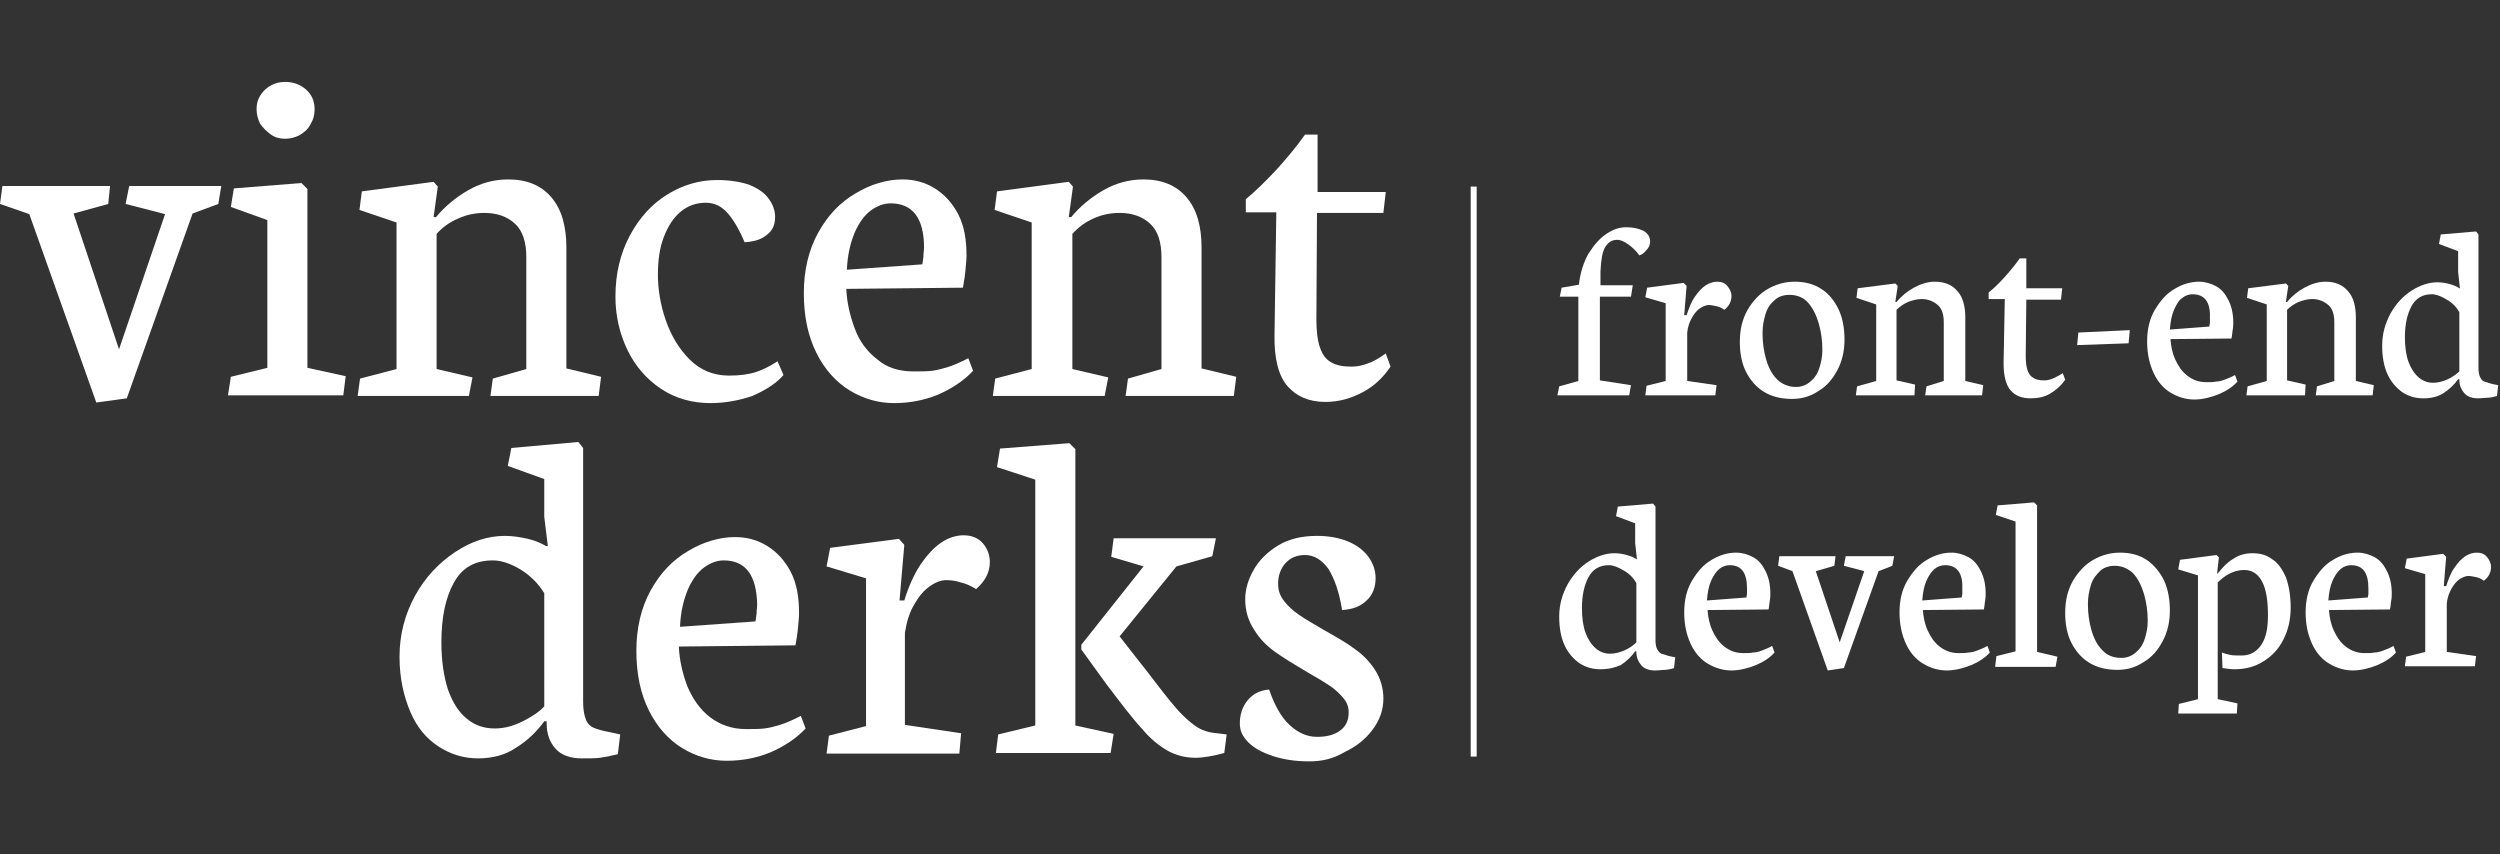 <?xml version="1.0" encoding="utf-8"?>
<!-- Generator: Adobe Illustrator 19.0.0, SVG Export Plug-In . SVG Version: 6.00 Build 0)  -->
<svg version="1.1" id="Laag_1" xmlns="http://www.w3.org/2000/svg" xmlns:xlink="http://www.w3.org/1999/xlink" x="0px" y="0px"
	 viewBox="0 0 418 142.8" style="enable-background:new 0 0 418 142.8;" xml:space="preserve">
<rect x="0" y="0" width="418" height="142.8" fill="#333333" stroke="none"/>
<style type="text/css">
	.st0{fill:none;stroke:#FFF;stroke-miterlimit:10;}
	#XMLID_1_,
	#XMLID_2_ { fill: #FFF; }
</style>
<g id="XMLID_1_">
	<path id="XMLID_62_" d="M0,34.1l0.4-3h18l-0.3,3l-5.8,1.6l7.6,22.7l7.7-22.6L21,34.1l0.6-3H37l-0.5,3l-4.3,1.6l-11,30.9l-5.1,0.7
		L4.9,35.8L0,34.1z"/>
	<path id="XMLID_64_" d="M38.1,66.2l0.5-3.2l6.1-1.5V36.8l-6.1-2.2l0.5-3.1l11.3-0.9l1,1v29.9l6.4,1.4l-0.4,3.2H38.1z M47.7,23.2
		c-0.9,0-1.7-0.2-2.4-0.7c-0.7-0.5-1.3-1.1-1.8-1.8c-0.4-0.8-0.6-1.6-0.6-2.5c0-1.3,0.5-2.3,1.4-3.2c1-0.9,2.1-1.3,3.4-1.3
		c1.3,0,2.5,0.4,3.5,1.3c1,0.9,1.4,2,1.4,3.3c0,0.9-0.2,1.7-0.7,2.5c-0.4,0.8-1,1.3-1.8,1.8C49.3,23,48.5,23.2,47.7,23.2z"/>
	<path id="XMLID_67_" d="M78.4,66.2H59.8l0.4-2.9l6.1-1.6V37.2l-6.2-2.1l0.4-3.1l12-1.6l0.7,0.8l-0.7,5.1h0.4
		c1.5-1.8,3.3-3.3,5.4-4.5c2.1-1.2,4.3-1.8,6.7-1.8c3.1,0,5.5,1,7.2,3c1.7,2,2.5,4.8,2.5,8.4v20.2l5.8,1.4l-0.4,3.2H82l0.4-2.9
		l5.6-1.6V43c0-2.5-0.6-4.4-1.9-5.6c-1.3-1.2-3-1.8-5.1-1.8c-1.5,0-3,0.3-4.3,0.9C75.2,37.1,74,38,73,39.1v22.6l6,1.4L78.4,66.2z"/>
	<path id="XMLID_69_" d="M118.8,67.4c-3.1,0-5.9-0.8-8.3-2.4c-2.4-1.6-4.3-3.8-5.6-6.5c-1.3-2.7-2-5.7-2-8.9c0-3.8,0.8-7.2,2.4-10.2
		c1.6-3,3.7-5.3,6.3-6.9c2.6-1.6,5.4-2.4,8.3-2.4c2.1,0,3.9,0.3,5.4,0.8c1.4,0.6,2.5,1.3,3.2,2.3c0.7,0.9,1.1,2,1.1,3.1
		c0,1.2-0.4,2.2-1.3,2.9c-0.9,0.8-2.1,1.2-3.8,1.3c-0.8-1.9-1.7-3.5-2.7-4.7s-2.2-1.9-3.8-1.9c-1.6,0-3,0.5-4.2,1.5
		c-1.2,1-2.1,2.4-2.8,4.2c-0.7,1.8-1,3.9-1,6.3c0,2.4,0.4,5,1.3,7.6c0.9,2.6,2.2,4.8,4,6.6s4,2.7,6.6,2.7c1.8,0,3.3-0.2,4.5-0.6
		c1.2-0.4,2.4-1,3.6-1.8l1,2.3c-1.1,1.3-2.9,2.5-5.2,3.5C123.8,66.9,121.3,67.4,118.8,67.4z"/>
	<path id="XMLID_71_" d="M149.5,67.4c-2.6,0-5.1-0.7-7.4-2.1c-2.3-1.4-4.2-3.5-5.6-6.3c-1.4-2.8-2.1-6.1-2.1-10
		c0-3.8,0.8-7.2,2.4-10.1c1.6-2.9,3.7-5.1,6.3-6.6c2.5-1.5,5.2-2.3,7.8-2.3c2,0,3.8,0.5,5.4,1.5c1.6,1,2.9,2.4,3.9,4.3
		c1,1.9,1.4,4.2,1.4,7c0,0.6-0.1,1.5-0.2,2.6c-0.1,1.1-0.3,2-0.4,2.7l-19.5,0.2c0.1,2.3,0.6,4.4,1.4,6.6s2.1,3.9,3.8,5.2
		c1.6,1.4,3.7,2,6,2c1.3,0,2.3,0,3.1-0.1c0.8-0.1,1.6-0.3,2.6-0.6c1-0.3,2.1-0.8,3.5-1.5l0.8,2.1c-1.6,1.7-3.6,3-5.9,4
		C154.6,66.9,152.1,67.4,149.5,67.4z M148.9,34c-1.1,0-2.2,0.4-3.3,1.2c-1.1,0.8-2,2.1-2.7,3.7c-0.7,1.7-1.2,3.7-1.3,6.2l12.6-0.9
		c0.1-0.3,0.1-0.7,0.2-1.3c0-0.6,0.1-1.1,0.1-1.5C154.5,36.5,152.6,34,148.9,34z"/>
	<path id="XMLID_74_" d="M184.7,66.2H166l0.4-2.9l6.1-1.6V37.2l-6.2-2.1l0.4-3.1l12-1.6l0.7,0.8l-0.7,5.1h0.4
		c1.5-1.8,3.3-3.3,5.4-4.5c2.1-1.2,4.3-1.8,6.7-1.8c3.1,0,5.5,1,7.2,3c1.7,2,2.5,4.8,2.5,8.4v20.2l5.8,1.4l-0.4,3.2h-18.1l0.4-2.9
		l5.6-1.6V43c0-2.5-0.6-4.4-1.9-5.6c-1.3-1.2-3-1.8-5.1-1.8c-1.5,0-3,0.3-4.3,0.9c-1.4,0.6-2.6,1.5-3.6,2.6v22.6l6,1.4L184.7,66.2z"
		/>
	<path id="XMLID_76_" d="M213.4,35.5h-5.1v-2.2c1.6-1.3,3.3-3,5.1-4.9c1.8-2,3.4-3.9,4.8-5.9h2.1v9.6h11.4l-0.4,3.5h-11.1l-0.1,17.8
		c0,2,0.2,3.6,0.6,4.7c0.4,1.2,1,2,1.9,2.5c0.9,0.5,2,0.7,3.4,0.7c0.9,0,1.8-0.2,2.6-0.5c0.9-0.3,1.6-0.7,2.2-1.1
		c0.6-0.4,0.9-0.6,0.9-0.6l0.8,2.2c-1.3,1.9-2.8,3.3-4.7,4.3c-1.9,1-3.9,1.6-6.2,1.6c-2.7,0-4.8-0.9-6.3-2.6
		c-1.5-1.7-2.3-4.6-2.2-8.8L213.4,35.5z"/>
	<path id="XMLID_78_" d="M79.9,126.8c-2.4,0-4.6-0.7-6.6-2c-2-1.3-3.6-3.2-4.7-5.8s-1.8-5.6-1.8-9.2c0-3.7,0.9-7.1,2.6-10.2
		c1.7-3.1,4-5.5,6.7-7.3c2.7-1.8,5.5-2.7,8.3-2.7c1.3,0,2.6,0.2,3.9,0.5c1.3,0.3,2.3,0.8,3,1.2h0.3L91,86.4v-6.3l-6.1-2.2l0.6-3
		l11.2-1l0.8,1v42.5c0,1.3,0.2,2.3,0.5,3c0.3,0.7,0.8,1.1,1.3,1.3c0.5,0.2,1.4,0.5,2.6,0.7l1.8,0.4l-0.4,3.3c-1.2,0.3-2.2,0.5-3,0.6
		c-0.8,0.1-1.8,0.1-3,0.1c-1.9,0-3.4-0.5-4.4-1.6c-1-1.1-1.5-2.5-1.5-4.3v-0.3H91c-1.3,1.8-2.9,3.3-4.7,4.4
		C84.6,126.2,82.4,126.8,79.9,126.8z M82.4,93.7c-3,0-5.1,1.2-6.5,3.7s-2.1,5.8-2.1,10c0,3.1,0.4,5.7,1.1,7.9
		c0.8,2.2,1.8,3.8,3.2,4.9c1.3,1.1,2.9,1.6,4.6,1.6c1.6,0,3.1-0.4,4.7-1.2c1.6-0.8,2.8-1.6,3.6-2.5V99.2c-1-1.7-2.4-3-4-4
		C85.3,94.2,83.8,93.7,82.4,93.7z"/>
	<path id="XMLID_81_" d="M121.5,127.2c-2.6,0-5.1-0.7-7.4-2.1c-2.3-1.4-4.2-3.5-5.6-6.3c-1.4-2.8-2.1-6.1-2.1-10
		c0-3.8,0.8-7.2,2.4-10.1c1.6-2.9,3.7-5.1,6.3-6.6c2.5-1.5,5.2-2.3,7.8-2.3c2,0,3.8,0.5,5.4,1.5c1.6,1,2.9,2.4,3.9,4.3
		c1,1.9,1.4,4.2,1.4,7c0,0.6-0.1,1.5-0.2,2.6c-0.1,1.1-0.3,2-0.4,2.7l-19.5,0.2c0.1,2.3,0.6,4.4,1.4,6.6c0.9,2.1,2.1,3.9,3.8,5.2
		s3.7,2,6,2c1.3,0,2.3,0,3.1-0.1c0.8-0.1,1.6-0.3,2.6-0.6c1-0.3,2.1-0.8,3.5-1.5l0.8,2.1c-1.6,1.7-3.6,3-5.9,4
		C126.6,126.7,124.2,127.2,121.5,127.2z M121,93.7c-1.1,0-2.2,0.4-3.3,1.2c-1.1,0.8-2,2.1-2.7,3.7c-0.7,1.7-1.2,3.7-1.3,6.2
		l12.6-0.9c0.1-0.3,0.1-0.7,0.2-1.3c0-0.6,0.1-1.1,0.1-1.5C126.5,96.2,124.7,93.7,121,93.7z"/>
	<path id="XMLID_84_" d="M160.4,126h-22.2l0.4-3l6.2-1.6V96.7l-6.6-2l0.6-3.1l11.5-1.5l0.9,1l-0.8,9.3h0.8c0.7-2.3,1.6-4.3,2.7-6
		c1.1-1.6,2.3-2.9,3.5-3.7c1.2-0.8,2.5-1.2,3.7-1.2c1.3,0,2.4,0.4,3.2,1.3c0.8,0.9,1.2,2,1.2,3.2c0,1.7-0.8,3.2-2.3,4.5
		c-0.8-0.5-1.6-0.9-2.5-1.1c-0.9-0.3-1.7-0.4-2.5-0.4c-0.8,0-1.7,0.3-2.7,1c-1,0.7-1.8,1.6-2.6,3c-0.8,1.3-1.3,2.9-1.6,4.8v15.4
		l9.4,1.4L160.4,126z"/>
	<path id="XMLID_86_" d="M166.5,126l0.4-3.2l6.2-1.5V80.2l-6.4-2.1l0.5-3.1l11.6-0.9l1,1v46.2l6.4,1.4l-0.5,3.2H166.5z M185,114.4
		l-4.2-5.8v-0.8l10.4-13.1l-5.4-1.6l0.4-3.1h17.1l-0.6,3l-6,1.7l-9.5,11.7l3.2,4.1c0.5,0.6,1.5,1.9,2.8,3.6c1.6,2.1,2.9,3.7,3.8,4.7
		s1.9,1.9,2.9,2.6c1,0.7,2.2,1.1,3.6,1.2l1.6,0.2l-0.4,3.1c-1.9,0.5-3.5,0.8-4.8,0.8c-1.7,0-3.3-0.4-4.7-1.2c-1.4-0.8-2.9-2-4.3-3.7
		C189.4,120.2,187.5,117.7,185,114.4z"/>
	<path id="XMLID_89_" d="M218.9,127.3c-2.3,0-4.3-0.3-6.1-0.9c-1.8-0.6-3.1-1.3-4.1-2.3c-1-1-1.4-2-1.4-3.1c0-1.5,0.4-2.8,1.3-3.9
		c0.9-1.1,2.1-1.7,3.6-1.8c0.9,2.6,2,4.6,3.4,5.9c1.4,1.3,2.9,2,4.6,2c1.6,0,2.8-0.3,3.8-1c1-0.7,1.5-1.7,1.5-3.1
		c0-0.9-0.3-1.7-0.9-2.4c-0.6-0.7-1.3-1.4-2.2-2c-0.9-0.6-2.2-1.4-3.8-2.3c-2.2-1.3-4-2.4-5.4-3.4c-1.4-1-2.6-2.2-3.5-3.7
		c-1-1.5-1.5-3.2-1.5-5.1c0-1.7,0.5-3.3,1.4-4.9c0.9-1.6,2.3-3,4.1-4.1c1.8-1.1,4-1.6,6.5-1.6c1.9,0,3.6,0.3,5.1,0.9
		c1.5,0.6,2.7,1.5,3.5,2.6c0.8,1.1,1.2,2.3,1.2,3.6c0,1.5-0.5,2.8-1.5,3.7c-1,1-2.4,1.5-4.1,1.6c-0.5-3.1-1.3-5.3-2.3-6.9
		c-1.1-1.5-2.4-2.3-3.9-2.3c-1.4,0-2.5,0.5-3.3,1.4c-0.8,0.9-1.2,2.1-1.2,3.4c0,1.1,0.3,2,1,2.9c0.7,0.9,1.5,1.6,2.5,2.3
		c1,0.7,2.4,1.5,4.1,2.5c2.1,1.2,3.9,2.2,5.2,3.2c1.3,0.9,2.5,2.1,3.4,3.5c0.9,1.4,1.4,3,1.4,4.8c0,1.9-0.6,3.6-1.8,5.2
		c-1.2,1.6-2.7,2.8-4.6,3.7C222.9,126.9,221,127.3,218.9,127.3z"/>
</g>
<g id="XMLID_2_">
	<path id="XMLID_18_" d="M272.4,66.1h-12l0.3-1.5l3.2-0.9V49.6h-3.1l0.3-1.5l2.9-0.5c0.2-2,0.8-3.8,1.6-5.2c0.9-1.4,1.8-2.5,3-3.3
		s2.2-1.1,3.3-1.1c1.2,0,2.1,0.2,2.9,0.6c0.7,0.4,1.1,1,1.1,1.8c0,0.5-0.2,1-0.6,1.4c-0.4,0.5-0.8,0.8-1.2,0.9
		c-0.5-0.7-1.1-1.3-1.8-1.8c-0.7-0.5-1.3-0.8-1.9-0.8c-0.9,0-1.5,0.4-2,1.2c-0.5,0.8-0.7,2.1-0.8,4.1l0,2.3h5.4l-0.3,1.9h-5.2v14
		l5.2,0.8L272.4,66.1z"/>
	<path id="XMLID_20_" d="M286.8,66.1h-11.7l0.2-1.6l3.2-0.8v-13l-3.4-1l0.3-1.6l6.1-0.8l0.5,0.5l-0.4,4.9h0.4
		c0.4-1.2,0.8-2.3,1.4-3.1c0.6-0.9,1.2-1.5,1.8-1.9c0.6-0.4,1.3-0.6,1.9-0.6c0.7,0,1.3,0.2,1.7,0.7s0.7,1,0.7,1.7
		c0,0.9-0.4,1.7-1.2,2.3c-0.4-0.3-0.8-0.5-1.3-0.6s-0.9-0.2-1.3-0.2c-0.4,0-0.9,0.2-1.4,0.5c-0.5,0.3-1,0.9-1.4,1.6
		c-0.4,0.7-0.7,1.5-0.8,2.5v8.1l4.9,0.7L286.8,66.1z"/>
	<path id="XMLID_22_" d="M299.6,66.7c-1.8,0-3.4-0.4-4.7-1.2s-2.3-2-3-3.4c-0.7-1.4-1-3.1-1-4.9c0-2.1,0.4-3.8,1.3-5.4
		c0.9-1.5,2-2.7,3.4-3.5s2.9-1.2,4.5-1.2c1.7,0,3.2,0.4,4.4,1.2c1.3,0.8,2.2,2,2.9,3.4c0.7,1.5,1,3.2,1,5.1c0,1.9-0.4,3.6-1.2,5.1
		c-0.8,1.5-1.8,2.7-3.2,3.5C302.7,66.3,301.2,66.7,299.6,66.7z M299.2,49.3c-1,0-1.9,0.3-2.5,0.9c-0.7,0.6-1.2,1.3-1.5,2.3
		c-0.3,1-0.5,2-0.5,3.2c0,1.6,0.2,3,0.6,4.4c0.4,1.4,1,2.5,1.8,3.3s1.9,1.3,3.2,1.3c0.9,0,1.7-0.3,2.4-0.9c0.7-0.6,1.2-1.3,1.5-2.3
		c0.3-0.9,0.5-1.9,0.5-3c0-1.5-0.2-3-0.6-4.4c-0.4-1.4-1-2.6-1.8-3.5C301.5,49.7,300.4,49.3,299.2,49.3z"/>
	<path id="XMLID_25_" d="M320.1,66.1h-9.8l0.2-1.5l3.2-0.9V50.9l-3.3-1.1l0.2-1.6l6.3-0.8l0.4,0.4l-0.4,2.7h0.2
		c0.8-1,1.8-1.8,2.9-2.4s2.3-1,3.5-1c1.6,0,2.9,0.5,3.8,1.6c0.9,1,1.3,2.5,1.3,4.4v10.6l3,0.7l-0.2,1.7h-9.5l0.2-1.5l2.9-0.9v-9.8
		c0-1.3-0.3-2.3-1-2.9s-1.6-1-2.7-1c-0.8,0-1.5,0.2-2.3,0.5c-0.7,0.3-1.4,0.8-1.9,1.3v11.8l3.1,0.7L320.1,66.1z"/>
	<path id="XMLID_27_" d="M335.2,50h-2.7v-1.1c0.9-0.7,1.8-1.6,2.7-2.6c0.9-1,1.8-2.1,2.5-3.1h1.1v5h6l-0.2,1.9h-5.8l-0.1,9.3
		c0,1.1,0.1,1.9,0.3,2.5s0.5,1,1,1.3c0.5,0.3,1,0.4,1.8,0.4c0.5,0,0.9-0.1,1.4-0.3c0.5-0.2,0.8-0.4,1.2-0.6c0.3-0.2,0.5-0.3,0.5-0.3
		l0.4,1.1c-0.7,1-1.5,1.7-2.5,2.3s-2.1,0.8-3.3,0.8c-1.4,0-2.5-0.4-3.3-1.3s-1.2-2.4-1.2-4.6L335.2,50z"/>
	<path id="XMLID_29_" d="M347.3,57.7l0.2-2.1l8.6-0.4l-0.2,2.2L347.3,57.7z"/>
	<path id="XMLID_31_" d="M366.9,66.8c-1.4,0-2.7-0.4-3.9-1.1c-1.2-0.7-2.2-1.8-2.9-3.3c-0.7-1.5-1.1-3.2-1.1-5.3
		c0-2,0.4-3.8,1.3-5.3c0.9-1.5,1.9-2.7,3.3-3.5c1.3-0.8,2.7-1.2,4.1-1.2c1,0,2,0.3,2.9,0.8c0.9,0.5,1.5,1.3,2,2.3
		c0.5,1,0.8,2.2,0.8,3.7c0,0.3,0,0.8-0.1,1.3c-0.1,0.6-0.1,1-0.2,1.4l-10.2,0.1c0.1,1.2,0.3,2.3,0.8,3.4c0.5,1.1,1.1,2,2,2.7
		c0.9,0.7,1.9,1.1,3.2,1.1c0.7,0,1.2,0,1.6-0.1c0.4,0,0.9-0.1,1.4-0.3c0.5-0.2,1.1-0.4,1.8-0.8l0.4,1.1c-0.8,0.9-1.9,1.6-3.1,2.1
		S368.3,66.8,366.9,66.8z M366.6,49.2c-0.6,0-1.2,0.2-1.7,0.6c-0.6,0.4-1,1.1-1.4,2s-0.6,2-0.7,3.3l6.6-0.5c0-0.2,0.1-0.4,0.1-0.7
		c0-0.3,0-0.6,0-0.8C369.6,50.5,368.6,49.2,366.6,49.2z"/>
	<path id="XMLID_34_" d="M385.4,66.1h-9.8l0.2-1.5l3.2-0.9V50.9l-3.3-1.1l0.2-1.6l6.3-0.8l0.4,0.4l-0.4,2.7h0.2
		c0.8-1,1.8-1.8,2.9-2.4s2.3-1,3.5-1c1.6,0,2.9,0.5,3.8,1.6c0.9,1,1.3,2.5,1.3,4.4v10.6l3,0.7l-0.2,1.7h-9.5l0.2-1.5l2.9-0.9v-9.8
		c0-1.3-0.3-2.3-1-2.9s-1.6-1-2.7-1c-0.8,0-1.5,0.2-2.3,0.5c-0.7,0.3-1.4,0.8-1.9,1.3v11.8l3.1,0.7L385.4,66.1z"/>
	<path id="XMLID_36_" d="M405.2,66.6c-1.3,0-2.4-0.3-3.5-1c-1-0.7-1.9-1.7-2.5-3c-0.6-1.3-0.9-2.9-0.9-4.8c0-2,0.5-3.7,1.4-5.4
		c0.9-1.6,2.1-2.9,3.5-3.8c1.4-0.9,2.9-1.4,4.3-1.4c0.7,0,1.4,0.1,2.1,0.3c0.7,0.2,1.2,0.4,1.6,0.7h0.1l-0.3-2.7V42l-3.2-1.2
		l0.3-1.6l5.9-0.5l0.4,0.5v22.3c0,0.7,0.1,1.2,0.3,1.6s0.4,0.6,0.7,0.7c0.3,0.1,0.7,0.2,1.3,0.4l1,0.2l-0.2,1.8
		c-0.6,0.2-1.2,0.3-1.6,0.3s-0.9,0.1-1.6,0.1c-1,0-1.8-0.3-2.3-0.9c-0.5-0.6-0.8-1.3-0.8-2.2v-0.1h-0.2c-0.7,1-1.5,1.7-2.4,2.3
		C407.7,66.3,406.6,66.6,405.2,66.6z M406.6,49.2c-1.6,0-2.7,0.7-3.4,2c-0.7,1.3-1.1,3-1.1,5.2c0,1.6,0.2,3,0.6,4.1
		c0.4,1.1,1,2,1.7,2.6c0.7,0.6,1.5,0.9,2.4,0.9c0.8,0,1.6-0.2,2.5-0.6c0.8-0.4,1.5-0.9,1.9-1.3v-9.9c-0.5-0.9-1.2-1.6-2.1-2.1
		C408.1,49.5,407.3,49.2,406.6,49.2z"/>
	<path id="XMLID_39_" d="M267.6,111.9c-1.3,0-2.4-0.3-3.5-1c-1-0.7-1.9-1.7-2.5-3c-0.6-1.3-0.9-2.9-0.9-4.8c0-2,0.5-3.7,1.4-5.4
		c0.9-1.6,2.1-2.9,3.5-3.8c1.4-0.9,2.9-1.4,4.3-1.4c0.7,0,1.4,0.1,2.1,0.3c0.7,0.2,1.2,0.4,1.6,0.7h0.1l-0.3-2.7v-3.3l-3.2-1.2
		l0.3-1.6l5.9-0.5l0.4,0.5v22.3c0,0.7,0.1,1.2,0.3,1.6c0.2,0.3,0.4,0.6,0.7,0.7c0.3,0.1,0.7,0.2,1.3,0.4l1,0.2l-0.2,1.8
		c-0.6,0.2-1.2,0.3-1.6,0.3c-0.4,0-0.9,0.1-1.6,0.1c-1,0-1.8-0.3-2.3-0.9c-0.5-0.6-0.8-1.3-0.8-2.2v-0.1h-0.2
		c-0.7,1-1.5,1.7-2.4,2.3C270.1,111.6,269,111.9,267.6,111.9z M269,94.5c-1.6,0-2.7,0.7-3.4,2c-0.7,1.3-1.1,3-1.1,5.2
		c0,1.6,0.2,3,0.6,4.1c0.4,1.1,1,2,1.7,2.6c0.7,0.6,1.5,0.9,2.4,0.9c0.8,0,1.6-0.2,2.5-0.6s1.5-0.9,1.9-1.3v-9.9
		c-0.5-0.9-1.2-1.6-2.1-2.1C270.5,94.8,269.7,94.5,269,94.5z"/>
	<path id="XMLID_42_" d="M289.5,112.1c-1.4,0-2.7-0.4-3.9-1.1c-1.2-0.7-2.2-1.8-2.9-3.3c-0.7-1.5-1.1-3.2-1.1-5.3
		c0-2,0.4-3.8,1.3-5.3c0.9-1.5,1.9-2.7,3.3-3.5c1.3-0.8,2.7-1.2,4.1-1.2c1,0,2,0.3,2.9,0.8c0.9,0.5,1.5,1.3,2,2.3s0.8,2.2,0.8,3.7
		c0,0.3,0,0.8-0.1,1.3c-0.1,0.6-0.1,1-0.2,1.4l-10.2,0.1c0.1,1.2,0.3,2.3,0.8,3.4c0.5,1.1,1.1,2,2,2.7c0.9,0.7,1.9,1.1,3.2,1.1
		c0.7,0,1.2,0,1.6-0.1c0.4,0,0.9-0.1,1.4-0.3c0.5-0.2,1.1-0.4,1.8-0.8l0.4,1.1c-0.8,0.9-1.9,1.6-3.1,2.1S290.9,112.1,289.5,112.1z
		 M289.2,94.5c-0.6,0-1.2,0.2-1.7,0.6s-1,1.1-1.4,2c-0.4,0.9-0.6,2-0.7,3.3l6.6-0.5c0-0.2,0.1-0.4,0.1-0.7c0-0.3,0-0.6,0-0.8
		C292.1,95.8,291.2,94.5,289.2,94.5z"/>
	<path id="XMLID_45_" d="M297.3,94.6l0.2-1.6h9.4l-0.2,1.6l-3.1,0.9l4,11.9l4.1-11.9l-3.4-0.9l0.3-1.6h8.1l-0.3,1.6l-2.3,0.9
		l-5.8,16.2l-2.7,0.4l-5.9-16.6L297.3,94.6z"/>
	<path id="XMLID_47_" d="M325.5,112.1c-1.4,0-2.7-0.4-3.9-1.1c-1.2-0.7-2.2-1.8-2.9-3.3c-0.7-1.5-1.1-3.2-1.1-5.3
		c0-2,0.4-3.8,1.3-5.3c0.9-1.5,1.9-2.7,3.3-3.5c1.3-0.8,2.7-1.2,4.1-1.2c1,0,2,0.3,2.9,0.8c0.9,0.5,1.5,1.3,2,2.3s0.8,2.2,0.8,3.7
		c0,0.3,0,0.8-0.1,1.3c-0.1,0.6-0.1,1-0.2,1.4l-10.2,0.1c0.1,1.2,0.3,2.3,0.8,3.4c0.5,1.1,1.1,2,2,2.7c0.9,0.7,1.9,1.1,3.2,1.1
		c0.7,0,1.2,0,1.6-0.1c0.4,0,0.9-0.1,1.4-0.3c0.5-0.2,1.1-0.4,1.8-0.8l0.4,1.1c-0.8,0.9-1.9,1.6-3.1,2.1S326.9,112.1,325.5,112.1z
		 M325.2,94.5c-0.6,0-1.2,0.2-1.7,0.6s-1,1.1-1.4,2c-0.4,0.9-0.6,2-0.7,3.3l6.6-0.5c0-0.2,0.1-0.4,0.1-0.7c0-0.3,0-0.6,0-0.8
		C328.2,95.8,327.2,94.5,325.2,94.5z"/>
	<path id="XMLID_50_" d="M333.6,111.4l0.2-1.7l3.2-0.8V87.2l-3.3-1.1l0.3-1.6l6.1-0.5l0.5,0.5V109l3.4,0.8l-0.3,1.7H333.6z"/>
	<path id="XMLID_52_" d="M354,112c-1.8,0-3.4-0.4-4.7-1.2c-1.3-0.8-2.3-2-3-3.4c-0.7-1.4-1-3.1-1-4.9c0-2.1,0.4-3.8,1.3-5.4
		c0.9-1.5,2-2.7,3.4-3.5s2.9-1.2,4.5-1.2c1.7,0,3.2,0.4,4.4,1.2s2.2,2,2.9,3.4c0.7,1.5,1,3.2,1,5.1c0,1.9-0.4,3.6-1.2,5.1
		s-1.8,2.7-3.2,3.5C357.1,111.6,355.6,112,354,112z M353.6,94.6c-1,0-1.9,0.3-2.5,0.9s-1.2,1.3-1.5,2.3c-0.3,1-0.5,2-0.5,3.2
		c0,1.6,0.2,3,0.6,4.4c0.4,1.4,1,2.5,1.8,3.3c0.8,0.9,1.9,1.3,3.2,1.3c0.9,0,1.7-0.3,2.4-0.9c0.7-0.6,1.2-1.3,1.5-2.3
		c0.3-0.9,0.5-1.9,0.5-3c0-1.5-0.2-3-0.6-4.4c-0.4-1.4-1-2.6-1.8-3.5C355.9,95.1,354.8,94.6,353.6,94.6z"/>
	<path id="XMLID_55_" d="M374,119.3h-9.8l0.1-1.6l3.2-0.8V96.2l-3.3-1l0.3-1.6l6.1-0.8l0.4,0.4l-0.3,2.7h0.1
		c0.7-0.9,1.5-1.8,2.5-2.4c1-0.7,2.1-1,3.3-1c1.3,0,2.4,0.3,3.3,1c1,0.6,1.7,1.7,2.3,3c0.5,1.4,0.8,3.1,0.8,5.1c0,2-0.4,3.7-1.2,5.3
		c-0.8,1.6-1.9,2.8-3.4,3.7c-1.4,0.9-3,1.3-4.8,1.3c-0.6,0-1.3-0.1-2-0.2l-0.1-2.6c0.5,0.2,0.9,0.3,1.4,0.4c0.4,0.1,1,0.1,1.9,0.1
		c1.4,0,2.5-0.6,3.3-1.8c0.8-1.2,1.1-2.8,1.1-4.9c0-2.5-0.3-4.4-1-5.7s-1.7-1.9-3-1.9c-0.8,0-1.6,0.2-2.4,0.6
		c-0.8,0.4-1.4,0.9-2,1.5v19.5l3.3,0.7L374,119.3z"/>
	<path id="XMLID_57_" d="M393.4,112.1c-1.4,0-2.7-0.4-3.9-1.1c-1.2-0.7-2.2-1.8-2.9-3.3c-0.7-1.5-1.1-3.2-1.1-5.3
		c0-2,0.4-3.8,1.3-5.3c0.9-1.5,1.9-2.7,3.3-3.5c1.3-0.8,2.7-1.2,4.1-1.2c1,0,2,0.3,2.9,0.8c0.9,0.5,1.5,1.3,2,2.3s0.8,2.2,0.8,3.7
		c0,0.3,0,0.8-0.1,1.3c-0.1,0.6-0.1,1-0.2,1.4l-10.2,0.1c0.1,1.2,0.3,2.3,0.8,3.4c0.5,1.1,1.1,2,2,2.7c0.9,0.7,1.9,1.1,3.2,1.1
		c0.7,0,1.2,0,1.6-0.1c0.4,0,0.9-0.1,1.4-0.3c0.5-0.2,1.1-0.4,1.8-0.8l0.4,1.1c-0.8,0.9-1.9,1.6-3.1,2.1S394.8,112.1,393.4,112.1z
		 M393.1,94.5c-0.6,0-1.2,0.2-1.7,0.6s-1,1.1-1.4,2c-0.4,0.9-0.6,2-0.7,3.3l6.6-0.5c0-0.2,0.1-0.4,0.1-0.7c0-0.3,0-0.6,0-0.8
		C396,95.8,395.1,94.5,393.1,94.5z"/>
	<path id="XMLID_60_" d="M413.8,111.4h-11.7l0.2-1.6l3.2-0.8v-13l-3.4-1l0.3-1.6l6.1-0.8l0.5,0.5l-0.4,4.9h0.4
		c0.4-1.2,0.8-2.3,1.4-3.1c0.6-0.9,1.2-1.5,1.8-1.9c0.6-0.4,1.3-0.6,1.9-0.6c0.7,0,1.3,0.2,1.7,0.7s0.7,1,0.7,1.7
		c0,0.9-0.4,1.7-1.2,2.3c-0.4-0.3-0.8-0.5-1.3-0.6s-0.9-0.2-1.3-0.2c-0.4,0-0.9,0.2-1.4,0.5c-0.5,0.3-1,0.9-1.4,1.6
		c-0.4,0.7-0.7,1.5-0.8,2.5v8.1l4.9,0.7L413.8,111.4z"/>
</g>
<line id="XMLID_3_" class="st0" x1="246.4" y1="31.2" x2="246.4" y2="126.5"/>
<g id="XMLID_17_">
</g>
<g id="XMLID_91_">
</g>
<g id="XMLID_92_">
</g>
<g id="XMLID_93_">
</g>
<g id="XMLID_94_">
</g>
<g id="XMLID_95_">
</g>
</svg>
